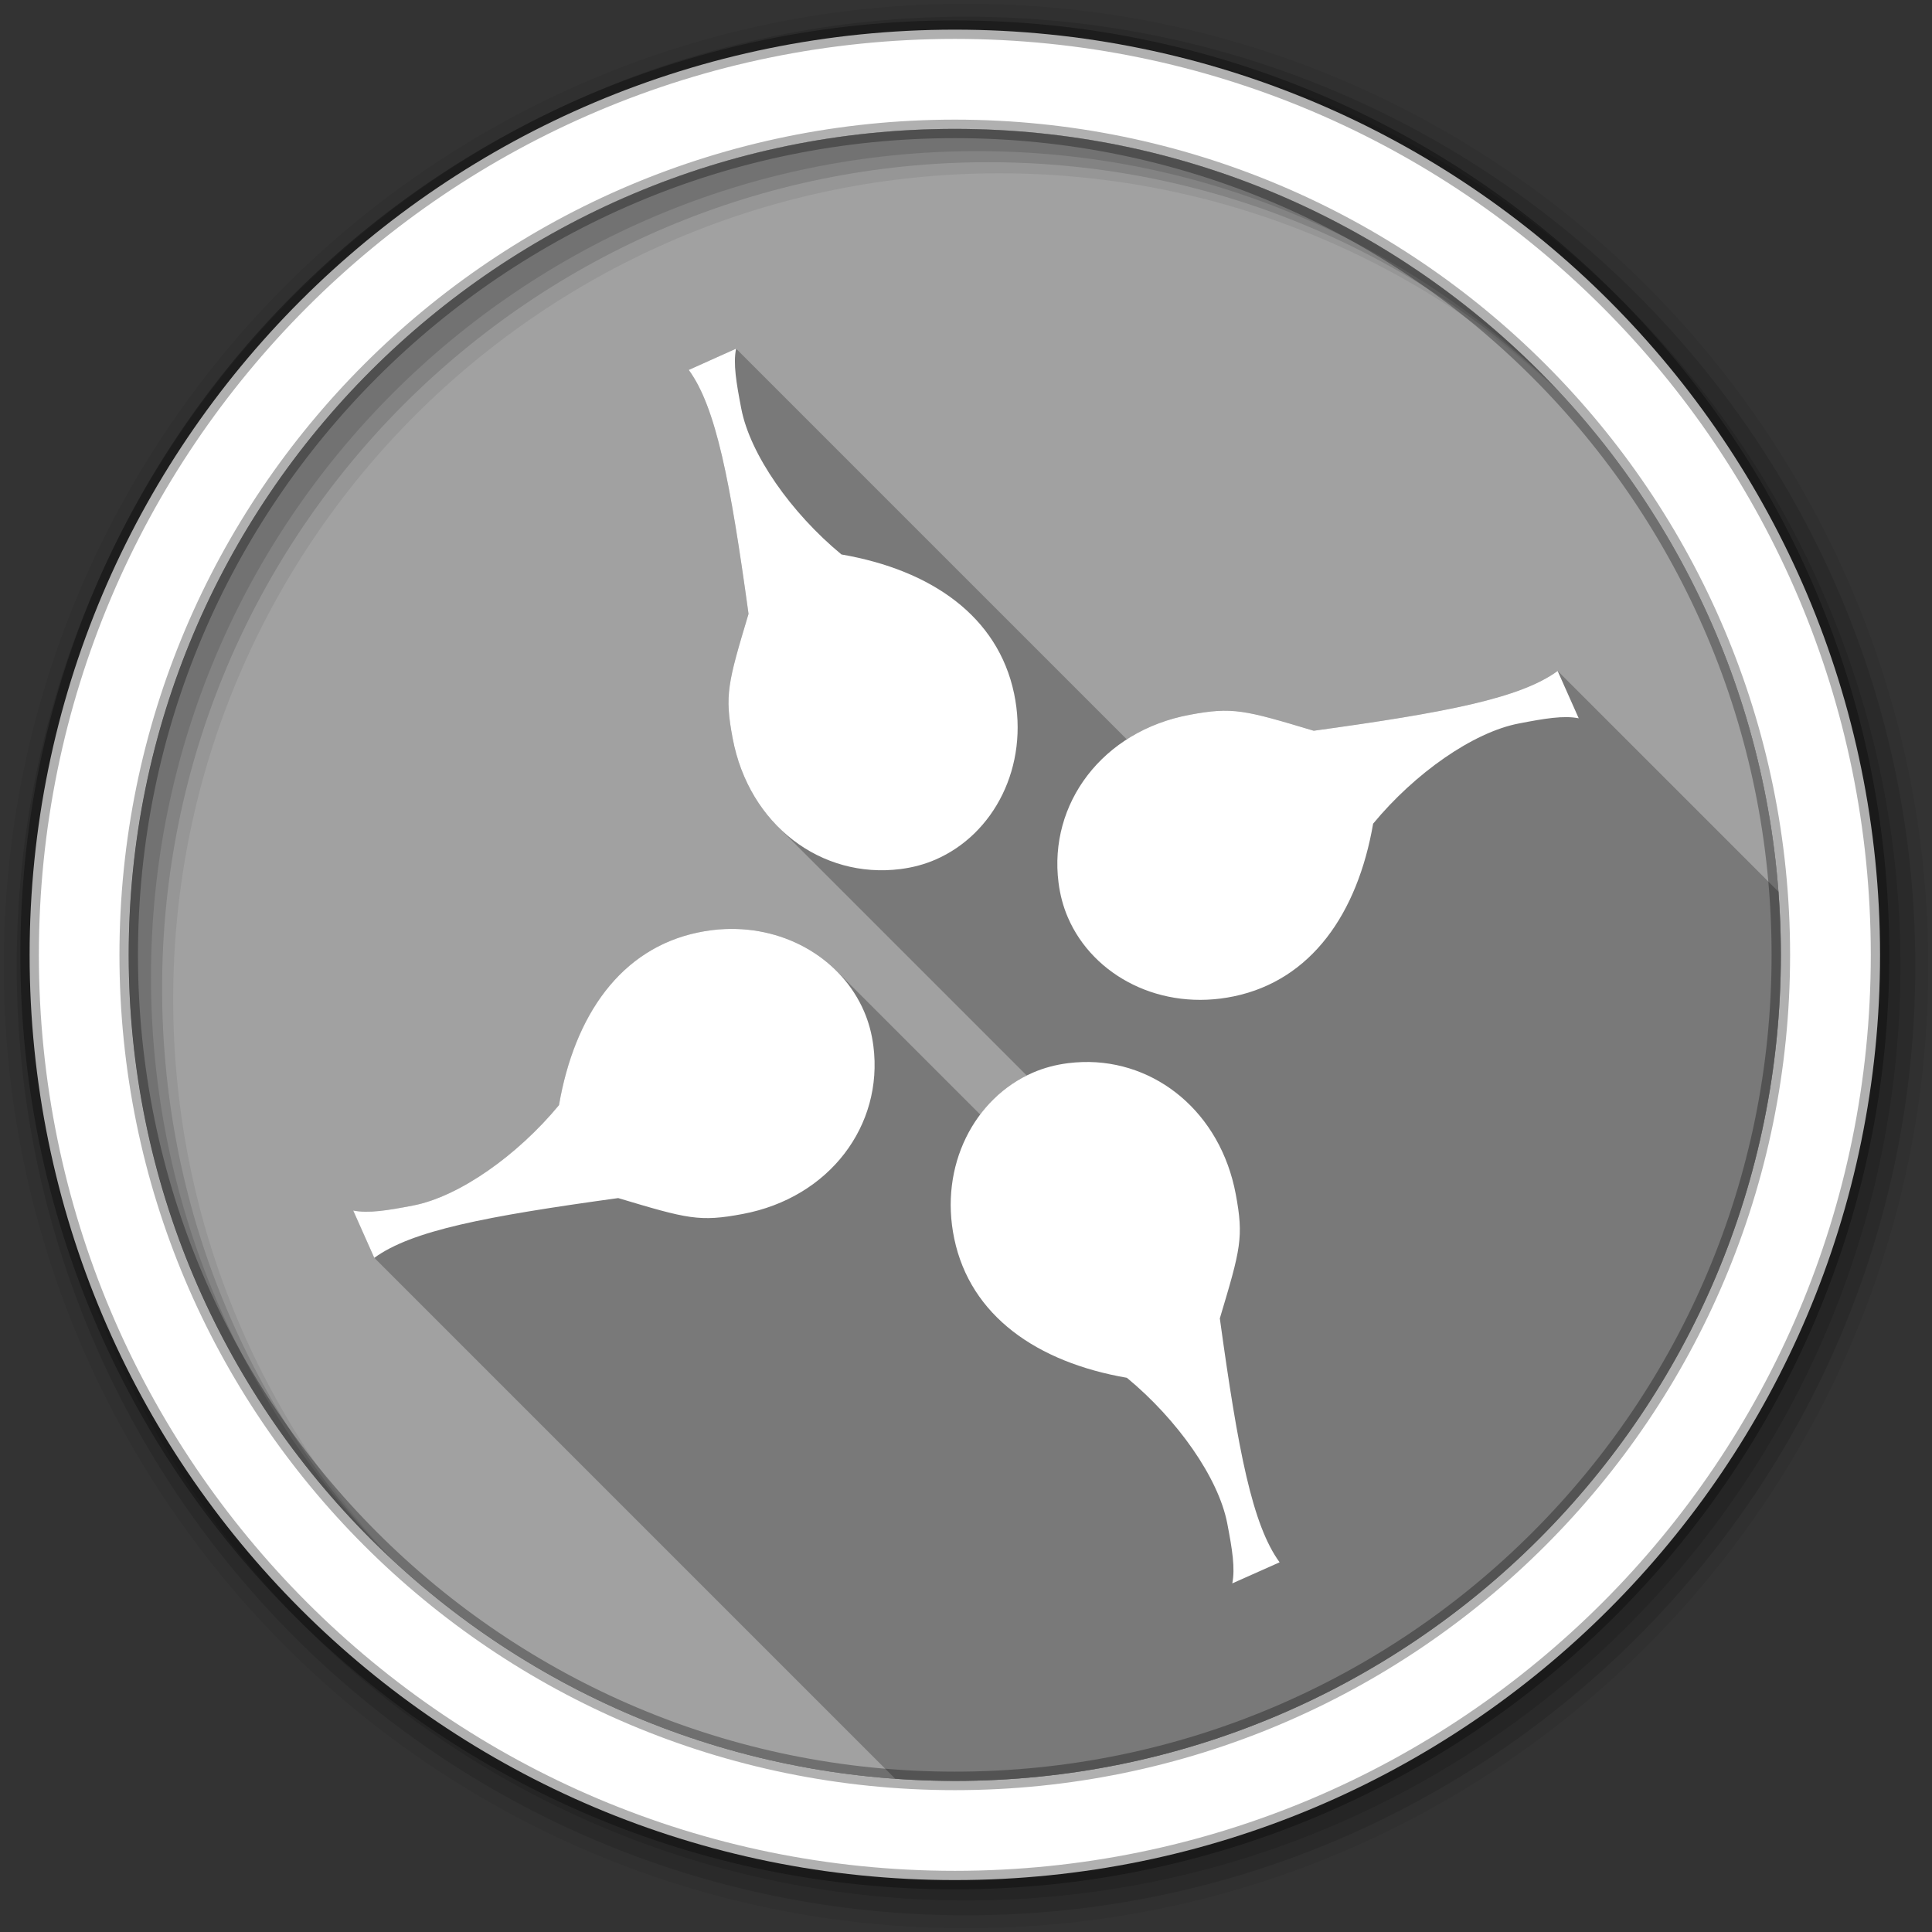 <svg viewBox="0 0 512 512" xmlns="http://www.w3.org/2000/svg">
 <rect x="0" y="0" width="512" height="512" fill="#333333" stroke="none"/>
 <g fill-rule="evenodd">
  <path d="m471.95 253.05c0 120.9-98.01 218.91-218.91 218.91s-218.91-98.01-218.91-218.91 98.01-218.91 218.91-218.91 218.91 98.01 218.91 218.91" fill="#a1a1a1"/>
  <path d="m256 1c-140.83 0-255 114.17-255 255s114.17 255 255 255 255-114.17 255-255-114.17-255-255-255m8.827 44.931c120.9 0 218.9 98 218.9 218.9s-98 218.9-218.9 218.9-218.93-98-218.93-218.9 98.03-218.9 218.93-218.9" fill-opacity=".067"/>
  <g fill-opacity=".129">
   <path d="m256 4.43c-138.94 0-251.57 112.63-251.57 251.57s112.63 251.57 251.57 251.57 251.57-112.63 251.57-251.57-112.63-251.57-251.57-251.57m5.885 38.556c120.9 0 218.9 98 218.9 218.9s-98 218.9-218.9 218.9-218.93-98-218.93-218.9 98.03-218.9 218.93-218.9"/>
   <path d="m256 8.36c-136.77 0-247.64 110.87-247.64 247.64s110.87 247.64 247.64 247.64 247.64-110.87 247.64-247.64-110.87-247.64-247.64-247.64m2.942 31.691c120.9 0 218.9 98 218.9 218.9s-98 218.9-218.9 218.9-218.93-98-218.93-218.9 98.03-218.9 218.93-218.9"/>
  </g>
  <path d="m253.04 7.86c-135.42 0-245.19 109.78-245.19 245.19 0 135.42 109.78 245.19 245.19 245.19 135.42 0 245.19-109.78 245.19-245.19 0-135.42-109.78-245.19-245.19-245.19m0 26.297c120.9 0 218.9 98 218.9 218.9s-98 218.9-218.9 218.9-218.93-98-218.93-218.9 98.03-218.9 218.93-218.9z" fill="#ffffff" stroke="#000000" stroke-opacity=".31" stroke-width="4.904"/>
 </g>
 <path d="m195.07 92.4l-12.543 5.637c7.217 9.897 10.989 29.381 15.844 64.64-5.515 18.408-6.369 21.478-4.215 32.955 1.791 9.54 6.132 17.587 12.1 23.551l65.842 65.842c-4.858 2.427-9.05 5.987-12.33 10.348l-38.06-38.06c-7.322-7.321-17.953-11.598-29.574-11.1-2.356.1-4.742.407-7.16.914-20.451 4.284-32.683 21.886-36.813 45.75-11 13.329-26.533 24.287-38.691 26.607-6.8 1.31-11.834 2.122-15.844 1.32l5.586 12.543 138.05 138.05c5.214.372 10.477.572 15.785.572 120.9 0 218.91-98.01 218.91-218.91 0-5.63-.213-11.21-.631-16.732l-58.52-58.52c-9.897 7.217-29.381 10.987-64.64 15.842-18.408-5.515-21.478-6.369-32.955-4.215-6.223 1.168-11.803 3.429-16.592 6.51l-103.54-103.54" opacity=".25"/>
 <path d="m195.07 92.4l-12.542 5.636c7.217 9.897 10.988 29.381 15.842 64.64-5.515 18.408-6.369 21.477-4.214 32.954 4.322 23.02 23.494 37.35 44.48 34.681 3.279-.417 6.367-1.245 9.241-2.488 15.523-6.713 24.922-24.679 20.869-44.02-4.284-20.451-21.886-32.735-45.75-36.864-13.329-11-24.24-26.534-26.556-38.692-1.31-6.8-2.173-11.833-1.371-15.842m217.73 85.41c-9.897 7.217-29.381 10.988-64.64 15.842-18.408-5.515-21.477-6.369-32.954-4.214-23.02 4.322-37.35 23.494-34.681 44.48.418 3.279 1.245 6.367 2.488 9.241 6.713 15.523 24.679 24.922 44.02 20.869 20.451-4.284 32.734-21.886 36.864-45.75 11-13.329 26.483-24.24 38.641-26.556 6.8-1.31 11.833-2.173 15.842-1.371l-5.585-12.542m-220.68 68.4c-2.356.1-4.741.407-7.16.914-20.451 4.284-32.684 21.886-36.813 45.75-11 13.329-26.534 24.287-38.692 26.607-6.8 1.31-11.833 2.122-15.842 1.32l5.585 12.542c9.897-7.217 29.381-10.988 64.64-15.842 18.408 5.515 21.528 6.369 33 4.214 23.02-4.322 37.3-23.494 34.63-44.48-.418-3.279-1.245-6.367-2.488-9.241-5.874-13.582-20.373-22.485-36.864-21.783m94.8 35.24c-1.294.036-2.598.138-3.91.305-3.279.417-6.367 1.245-9.241 2.488-15.523 6.713-24.922 24.679-20.869 44.02 4.284 20.451 21.886 32.735 45.75 36.864 13.329 11 24.287 26.483 26.607 38.641 1.31 6.8 2.122 11.833 1.32 15.842l12.542-5.585c-7.217-9.897-10.988-29.381-15.842-64.64 5.515-18.408 6.369-21.477 4.215-32.954-4.052-21.584-21.16-35.53-40.571-34.985" fill="#ffffff"/>
</svg>
